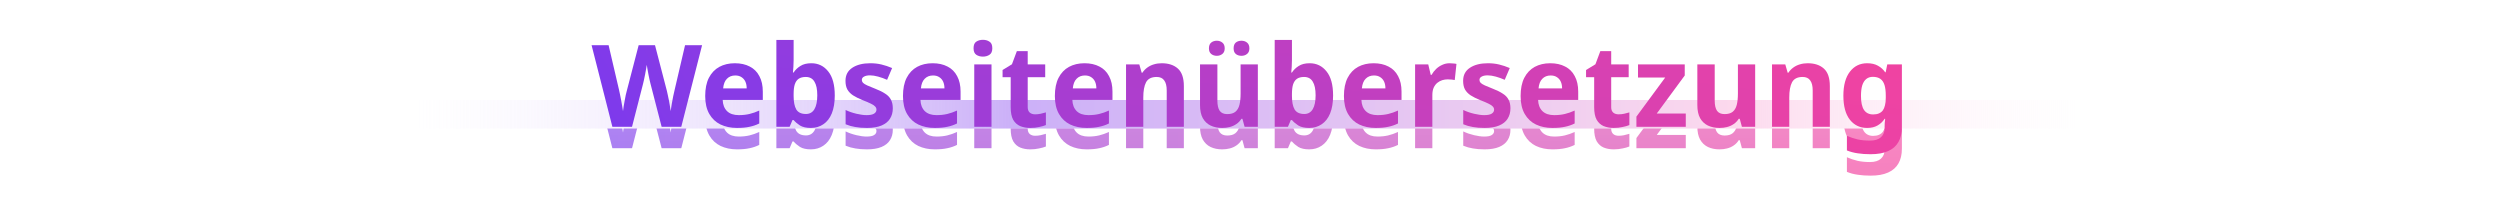 <svg width="1400" height="120" viewBox="0 0 1400 120" fill="none" xmlns="http://www.w3.org/2000/svg">
<path d="M231 56H1170V72H231V56Z" fill="url(#paint0_linear_112_3942)"/>
<mask id="mask0_112_3942" style="mask-type:alpha" maskUnits="userSpaceOnUse" x="231" y="72" width="939" height="45">
<path d="M231 72H1170V117H231V72Z" fill="#C4C4C4"/>
</mask>
<g mask="url(#mask0_112_3942)">
<g filter="url(#filter0_f_112_3942)">
<path d="M1045.6 47.416C1048.03 47.416 1050.06 47.885 1051.68 48.824C1053.3 49.72 1054.65 50.936 1055.71 52.472H1055.97L1056.87 48.056H1065.06V83.256C1065.06 86.541 1064.42 89.293 1063.14 91.512C1061.86 93.773 1059.92 95.48 1057.31 96.632C1054.75 97.784 1051.49 98.36 1047.52 98.36C1044.83 98.36 1042.42 98.189 1040.29 97.848C1038.16 97.549 1036.15 97.016 1034.27 96.248V88.056C1036.19 88.909 1038.16 89.571 1040.16 90.04C1042.21 90.509 1044.56 90.744 1047.2 90.744C1049.89 90.744 1051.92 90.125 1053.28 88.888C1054.69 87.651 1055.39 85.944 1055.39 83.768V82.808C1055.39 82.296 1055.41 81.613 1055.46 80.76C1055.54 79.907 1055.63 79.16 1055.71 78.52H1055.39C1054.41 80.056 1053.11 81.293 1051.49 82.232C1049.91 83.171 1047.93 83.64 1045.54 83.64C1041.53 83.64 1038.31 82.083 1035.87 78.968C1033.48 75.853 1032.29 71.395 1032.29 65.592C1032.29 59.789 1033.51 55.309 1035.94 52.152C1038.37 48.995 1041.59 47.416 1045.6 47.416ZM1048.74 55.032C1047.33 55.032 1046.11 55.437 1045.09 56.248C1044.11 57.059 1043.36 58.253 1042.85 59.832C1042.38 61.411 1042.15 63.373 1042.15 65.72C1042.15 69.219 1042.7 71.821 1043.81 73.528C1044.96 75.235 1046.67 76.088 1048.93 76.088C1050.21 76.088 1051.3 75.896 1052.19 75.512C1053.09 75.128 1053.81 74.573 1054.37 73.848C1054.92 73.08 1055.33 72.12 1055.59 70.968C1055.88 69.816 1056.03 68.451 1056.03 66.872V65.464C1056.03 63.117 1055.8 61.176 1055.33 59.64C1054.86 58.104 1054.09 56.952 1053.03 56.184C1051.96 55.416 1050.53 55.032 1048.74 55.032Z" fill="url(#paint1_linear_112_3942)" fill-opacity="0.7"/>
<path d="M1012.3 47.416C1016.14 47.416 1019.17 48.419 1021.38 50.424C1023.6 52.429 1024.71 55.693 1024.71 60.216V83H1015.11V62.648C1015.11 60.131 1014.64 58.253 1013.7 57.016C1012.81 55.736 1011.4 55.096 1009.48 55.096C1006.58 55.096 1004.59 56.099 1003.53 58.104C1002.5 60.067 1001.99 62.904 1001.99 66.616V83H992.328V48.056H999.752L1001.1 52.728H1001.48C1002.25 51.576 1003.17 50.616 1004.23 49.848C1005.34 49.037 1006.56 48.44 1007.88 48.056C1009.25 47.629 1010.72 47.416 1012.3 47.416Z" fill="url(#paint2_linear_112_3942)" fill-opacity="0.7"/>
<path d="M982.895 48.056V83H975.471L974.255 78.52H973.679C972.954 79.715 972.015 80.696 970.863 81.464C969.754 82.232 968.517 82.787 967.151 83.128C965.829 83.469 964.421 83.64 962.927 83.64C960.453 83.64 958.277 83.192 956.399 82.296C954.565 81.4 953.114 80.013 952.047 78.136C951.023 76.259 950.511 73.827 950.511 70.84V48.056H960.239V68.408C960.239 70.883 960.666 72.76 961.519 74.04C962.415 75.277 963.823 75.896 965.743 75.896C967.706 75.896 969.221 75.469 970.287 74.616C971.397 73.72 972.165 72.419 972.591 70.712C973.018 69.005 973.231 66.915 973.231 64.44V48.056H982.895Z" fill="url(#paint3_linear_112_3942)" fill-opacity="0.7"/>
<path d="M944.037 83H916.389V77.304L932.517 55.416H917.285V48.056H943.461V54.264L927.781 75.576H944.037V83Z" fill="url(#paint4_linear_112_3942)" fill-opacity="0.7"/>
<path d="M906.431 76.024C907.497 76.024 908.521 75.917 909.503 75.704C910.484 75.491 911.465 75.235 912.447 74.936V82.04C911.423 82.467 910.143 82.829 908.607 83.128C907.113 83.469 905.471 83.64 903.679 83.64C901.588 83.64 899.711 83.299 898.047 82.616C896.425 81.933 895.124 80.76 894.143 79.096C893.204 77.389 892.735 75.043 892.735 72.056V55.224H888.191V51.192L893.439 47.992L896.191 40.632H902.271V48.056H912.063V55.224H902.271V72.056C902.271 73.379 902.655 74.381 903.423 75.064C904.191 75.704 905.193 76.024 906.431 76.024Z" fill="url(#paint5_linear_112_3942)" fill-opacity="0.7"/>
<path d="M868.115 47.416C871.358 47.416 874.153 48.035 876.499 49.272C878.846 50.467 880.638 52.259 881.875 54.648C883.155 56.995 883.795 59.875 883.795 63.288V67.96H861.331C861.417 70.605 862.227 72.696 863.763 74.232C865.299 75.725 867.497 76.472 870.355 76.472C872.531 76.472 874.515 76.259 876.307 75.832C878.099 75.405 879.934 74.765 881.811 73.912V81.144C880.105 81.997 878.291 82.616 876.371 83C874.494 83.427 872.147 83.64 869.331 83.64C865.875 83.64 862.803 83 860.115 81.72C857.47 80.44 855.379 78.477 853.843 75.832C852.307 73.144 851.539 69.795 851.539 65.784C851.539 61.688 852.222 58.296 853.587 55.608C854.995 52.877 856.937 50.829 859.411 49.464C861.929 48.099 864.83 47.416 868.115 47.416ZM868.371 54.264C866.451 54.264 864.894 54.883 863.699 56.12C862.505 57.315 861.801 59.107 861.587 61.496H874.771C874.771 60.088 874.537 58.851 874.067 57.784C873.598 56.717 872.873 55.864 871.891 55.224C870.953 54.584 869.779 54.264 868.371 54.264Z" fill="url(#paint6_linear_112_3942)" fill-opacity="0.7"/>
<path d="M845.846 72.696C845.846 74.915 845.313 76.856 844.246 78.52C843.222 80.141 841.644 81.4 839.51 82.296C837.377 83.192 834.668 83.64 831.382 83.64C828.908 83.64 826.732 83.469 824.854 83.128C822.977 82.829 821.164 82.317 819.414 81.592V73.592C821.292 74.488 823.318 75.192 825.494 75.704C827.67 76.216 829.548 76.472 831.126 76.472C833.089 76.472 834.497 76.195 835.35 75.64C836.246 75.085 836.694 74.339 836.694 73.4C836.694 72.76 836.46 72.184 835.99 71.672C835.564 71.16 834.774 70.627 833.622 70.072C832.513 69.517 830.913 68.835 828.822 68.024C826.732 67.171 824.982 66.296 823.574 65.4C822.166 64.461 821.1 63.352 820.374 62.072C819.692 60.792 819.35 59.192 819.35 57.272C819.35 54.072 820.609 51.64 823.126 49.976C825.686 48.269 829.057 47.416 833.238 47.416C835.5 47.416 837.59 47.651 839.51 48.12C841.473 48.589 843.457 49.251 845.462 50.104L842.646 56.696C841.025 55.971 839.361 55.373 837.654 54.904C835.948 54.435 834.433 54.2 833.11 54.2C831.66 54.2 830.529 54.435 829.718 54.904C828.908 55.331 828.502 55.949 828.502 56.76C828.502 57.357 828.716 57.891 829.142 58.36C829.612 58.829 830.401 59.32 831.51 59.832C832.662 60.344 834.262 61.005 836.31 61.816C838.401 62.627 840.15 63.501 841.558 64.44C843.009 65.336 844.076 66.445 844.758 67.768C845.484 69.048 845.846 70.691 845.846 72.696Z" fill="url(#paint7_linear_112_3942)" fill-opacity="0.7"/>
<path d="M811.781 47.416C812.421 47.416 813.104 47.459 813.829 47.544C814.597 47.587 815.195 47.672 815.621 47.8L814.661 56.824C814.192 56.739 813.637 56.653 812.997 56.568C812.357 56.483 811.589 56.44 810.693 56.44C809.712 56.44 808.709 56.589 807.685 56.888C806.704 57.187 805.787 57.677 804.933 58.36C804.08 59.043 803.397 59.939 802.885 61.048C802.373 62.157 802.117 63.565 802.117 65.272V83H792.453V48.056H799.813L801.221 53.944H801.669C802.352 52.707 803.205 51.597 804.229 50.616C805.253 49.635 806.405 48.867 807.685 48.312C808.965 47.715 810.331 47.416 811.781 47.416Z" fill="url(#paint8_linear_112_3942)" fill-opacity="0.7"/>
<path d="M769.178 47.416C772.42 47.416 775.215 48.035 777.562 49.272C779.908 50.467 781.7 52.259 782.938 54.648C784.218 56.995 784.858 59.875 784.858 63.288V67.96H762.394C762.479 70.605 763.29 72.696 764.826 74.232C766.362 75.725 768.559 76.472 771.418 76.472C773.594 76.472 775.578 76.259 777.37 75.832C779.162 75.405 780.996 74.765 782.874 73.912V81.144C781.167 81.997 779.354 82.616 777.434 83C775.556 83.427 773.21 83.64 770.394 83.64C766.938 83.64 763.866 83 761.178 81.72C758.532 80.44 756.442 78.477 754.906 75.832C753.37 73.144 752.602 69.795 752.602 65.784C752.602 61.688 753.284 58.296 754.65 55.608C756.058 52.877 757.999 50.829 760.474 49.464C762.991 48.099 765.892 47.416 769.178 47.416ZM769.434 54.264C767.514 54.264 765.956 54.883 764.762 56.12C763.567 57.315 762.863 59.107 762.65 61.496H775.834C775.834 60.088 775.599 58.851 775.13 57.784C774.66 56.717 773.935 55.864 772.954 55.224C772.015 54.584 770.842 54.264 769.434 54.264Z" fill="url(#paint9_linear_112_3942)" fill-opacity="0.7"/>
<path d="M723.492 45.688C723.492 47.011 723.45 48.269 723.364 49.464C723.322 50.659 723.236 51.704 723.108 52.6H723.492C724.431 51.149 725.69 49.933 727.268 48.952C728.847 47.928 730.895 47.416 733.412 47.416C737.295 47.416 740.452 48.952 742.884 52.024C745.316 55.053 746.532 59.533 746.532 65.464C746.532 69.432 745.978 72.781 744.868 75.512C743.759 78.2 742.18 80.227 740.132 81.592C738.127 82.957 735.802 83.64 733.156 83.64C730.596 83.64 728.57 83.192 727.076 82.296C725.626 81.357 724.431 80.333 723.492 79.224H722.852L721.252 83H713.828V34.36H723.492V45.688ZM730.276 55.096C728.655 55.096 727.332 55.437 726.308 56.12C725.327 56.803 724.602 57.848 724.132 59.256C723.706 60.621 723.492 62.413 723.492 64.632V65.784C723.492 69.069 723.983 71.565 724.964 73.272C725.988 74.979 727.802 75.832 730.404 75.832C732.495 75.832 734.074 74.936 735.14 73.144C736.207 71.352 736.74 68.749 736.74 65.336C736.74 61.965 736.207 59.427 735.14 57.72C734.116 55.971 732.495 55.096 730.276 55.096Z" fill="url(#paint10_linear_112_3942)" fill-opacity="0.7"/>
<path d="M704.395 48.056V83H696.971L695.755 78.52H695.179C694.454 79.715 693.515 80.696 692.363 81.464C691.254 82.232 690.017 82.787 688.651 83.128C687.329 83.469 685.921 83.64 684.427 83.64C681.953 83.64 679.777 83.192 677.899 82.296C676.065 81.4 674.614 80.013 673.547 78.136C672.523 76.259 672.011 73.827 672.011 70.84V48.056H681.739V68.408C681.739 70.883 682.166 72.76 683.019 74.04C683.915 75.277 685.323 75.896 687.243 75.896C689.206 75.896 690.721 75.469 691.787 74.616C692.897 73.72 693.665 72.419 694.091 70.712C694.518 69.005 694.731 66.915 694.731 64.44V48.056H704.395ZM677.003 39.096C677.003 37.603 677.43 36.515 678.283 35.832C679.137 35.149 680.182 34.808 681.419 34.808C682.614 34.808 683.638 35.149 684.491 35.832C685.387 36.515 685.835 37.603 685.835 39.096C685.835 40.504 685.387 41.549 684.491 42.232C683.638 42.915 682.614 43.256 681.419 43.256C680.182 43.256 679.137 42.915 678.283 42.232C677.43 41.549 677.003 40.504 677.003 39.096ZM690.827 39.096C690.827 37.603 691.233 36.515 692.043 35.832C692.897 35.149 693.963 34.808 695.243 34.808C696.438 34.808 697.462 35.149 698.315 35.832C699.211 36.515 699.659 37.603 699.659 39.096C699.659 40.504 699.211 41.549 698.315 42.232C697.462 42.915 696.438 43.256 695.243 43.256C693.963 43.256 692.897 42.915 692.043 42.232C691.233 41.549 690.827 40.504 690.827 39.096Z" fill="url(#paint11_linear_112_3942)" fill-opacity="0.7"/>
<path d="M650.546 47.416C654.386 47.416 657.416 48.419 659.634 50.424C661.853 52.429 662.962 55.693 662.962 60.216V83H653.362V62.648C653.362 60.131 652.893 58.253 651.954 57.016C651.058 55.736 649.65 55.096 647.73 55.096C644.829 55.096 642.845 56.099 641.778 58.104C640.754 60.067 640.242 62.904 640.242 66.616V83H630.578V48.056H638.002L639.346 52.728H639.73C640.498 51.576 641.416 50.616 642.482 49.848C643.592 49.037 644.808 48.44 646.13 48.056C647.496 47.629 648.968 47.416 650.546 47.416Z" fill="url(#paint12_linear_112_3942)" fill-opacity="0.7"/>
<path d="M607.303 47.416C610.545 47.416 613.34 48.035 615.687 49.272C618.033 50.467 619.825 52.259 621.063 54.648C622.343 56.995 622.983 59.875 622.983 63.288V67.96H600.519C600.604 70.605 601.415 72.696 602.951 74.232C604.487 75.725 606.684 76.472 609.543 76.472C611.719 76.472 613.703 76.259 615.495 75.832C617.287 75.405 619.121 74.765 620.999 73.912V81.144C619.292 81.997 617.479 82.616 615.559 83C613.681 83.427 611.335 83.64 608.519 83.64C605.063 83.64 601.991 83 599.303 81.72C596.657 80.44 594.567 78.477 593.031 75.832C591.495 73.144 590.727 69.795 590.727 65.784C590.727 61.688 591.409 58.296 592.775 55.608C594.183 52.877 596.124 50.829 598.599 49.464C601.116 48.099 604.017 47.416 607.303 47.416ZM607.559 54.264C605.639 54.264 604.081 54.883 602.887 56.12C601.692 57.315 600.988 59.107 600.775 61.496H613.959C613.959 60.088 613.724 58.851 613.255 57.784C612.785 56.717 612.06 55.864 611.079 55.224C610.14 54.584 608.967 54.264 607.559 54.264Z" fill="url(#paint13_linear_112_3942)" fill-opacity="0.7"/>
<path d="M579.681 76.024C580.747 76.024 581.771 75.917 582.753 75.704C583.734 75.491 584.715 75.235 585.697 74.936V82.04C584.673 82.467 583.393 82.829 581.857 83.128C580.363 83.469 578.721 83.64 576.929 83.64C574.838 83.64 572.961 83.299 571.297 82.616C569.675 81.933 568.374 80.76 567.393 79.096C566.454 77.389 565.985 75.043 565.985 72.056V55.224H561.441V51.192L566.689 47.992L569.441 40.632H575.521V48.056H585.313V55.224H575.521V72.056C575.521 73.379 575.905 74.381 576.673 75.064C577.441 75.704 578.443 76.024 579.681 76.024Z" fill="url(#paint14_linear_112_3942)" fill-opacity="0.7"/>
<path d="M555.244 48.056V83H545.58V48.056H555.244ZM550.444 34.296C551.852 34.296 553.068 34.637 554.092 35.32C555.158 35.96 555.692 37.197 555.692 39.032C555.692 40.781 555.158 41.997 554.092 42.68C553.068 43.363 551.852 43.704 550.444 43.704C548.993 43.704 547.756 43.363 546.732 42.68C545.708 41.997 545.196 40.781 545.196 39.032C545.196 37.197 545.708 35.96 546.732 35.32C547.756 34.637 548.993 34.296 550.444 34.296Z" fill="url(#paint15_linear_112_3942)" fill-opacity="0.7"/>
<path d="M522.24 47.416C525.483 47.416 528.278 48.035 530.624 49.272C532.971 50.467 534.763 52.259 536 54.648C537.28 56.995 537.92 59.875 537.92 63.288V67.96H515.456C515.542 70.605 516.352 72.696 517.888 74.232C519.424 75.725 521.622 76.472 524.48 76.472C526.656 76.472 528.64 76.259 530.432 75.832C532.224 75.405 534.059 74.765 535.936 73.912V81.144C534.23 81.997 532.416 82.616 530.496 83C528.619 83.427 526.272 83.64 523.456 83.64C520 83.64 516.928 83 514.24 81.72C511.595 80.44 509.504 78.477 507.968 75.832C506.432 73.144 505.664 69.795 505.664 65.784C505.664 61.688 506.347 58.296 507.712 55.608C509.12 52.877 511.062 50.829 513.536 49.464C516.054 48.099 518.955 47.416 522.24 47.416ZM522.496 54.264C520.576 54.264 519.019 54.883 517.824 56.12C516.63 57.315 515.926 59.107 515.712 61.496H528.896C528.896 60.088 528.662 58.851 528.192 57.784C527.723 56.717 526.998 55.864 526.016 55.224C525.078 54.584 523.904 54.264 522.496 54.264Z" fill="url(#paint16_linear_112_3942)" fill-opacity="0.7"/>
<path d="M499.971 72.696C499.971 74.915 499.438 76.856 498.371 78.52C497.347 80.141 495.769 81.4 493.635 82.296C491.502 83.192 488.793 83.64 485.507 83.64C483.033 83.64 480.857 83.469 478.979 83.128C477.102 82.829 475.289 82.317 473.539 81.592V73.592C475.417 74.488 477.443 75.192 479.619 75.704C481.795 76.216 483.673 76.472 485.251 76.472C487.214 76.472 488.622 76.195 489.475 75.64C490.371 75.085 490.819 74.339 490.819 73.4C490.819 72.76 490.585 72.184 490.115 71.672C489.689 71.16 488.899 70.627 487.747 70.072C486.638 69.517 485.038 68.835 482.947 68.024C480.857 67.171 479.107 66.296 477.699 65.4C476.291 64.461 475.225 63.352 474.499 62.072C473.817 60.792 473.475 59.192 473.475 57.272C473.475 54.072 474.734 51.64 477.251 49.976C479.811 48.269 483.182 47.416 487.363 47.416C489.625 47.416 491.715 47.651 493.635 48.12C495.598 48.589 497.582 49.251 499.587 50.104L496.771 56.696C495.15 55.971 493.486 55.373 491.779 54.904C490.073 54.435 488.558 54.2 487.235 54.2C485.785 54.2 484.654 54.435 483.843 54.904C483.033 55.331 482.627 55.949 482.627 56.76C482.627 57.357 482.841 57.891 483.267 58.36C483.737 58.829 484.526 59.32 485.635 59.832C486.787 60.344 488.387 61.005 490.435 61.816C492.526 62.627 494.275 63.501 495.683 64.44C497.134 65.336 498.201 66.445 498.883 67.768C499.609 69.048 499.971 70.691 499.971 72.696Z" fill="url(#paint17_linear_112_3942)" fill-opacity="0.7"/>
<path d="M444.43 45.688C444.43 47.011 444.387 48.269 444.302 49.464C444.259 50.659 444.174 51.704 444.046 52.6H444.43C445.368 51.149 446.627 49.933 448.206 48.952C449.784 47.928 451.832 47.416 454.35 47.416C458.232 47.416 461.39 48.952 463.822 52.024C466.254 55.053 467.47 59.533 467.47 65.464C467.47 69.432 466.915 72.781 465.806 75.512C464.696 78.2 463.118 80.227 461.07 81.592C459.064 82.957 456.739 83.64 454.094 83.64C451.534 83.64 449.507 83.192 448.014 82.296C446.563 81.357 445.368 80.333 444.43 79.224H443.79L442.19 83H434.766V34.36H444.43V45.688ZM451.214 55.096C449.592 55.096 448.27 55.437 447.246 56.12C446.264 56.803 445.539 57.848 445.07 59.256C444.643 60.621 444.43 62.413 444.43 64.632V65.784C444.43 69.069 444.92 71.565 445.902 73.272C446.926 74.979 448.739 75.832 451.342 75.832C453.432 75.832 455.011 74.936 456.078 73.144C457.144 71.352 457.678 68.749 457.678 65.336C457.678 61.965 457.144 59.427 456.078 57.72C455.054 55.971 453.432 55.096 451.214 55.096Z" fill="url(#paint18_linear_112_3942)" fill-opacity="0.7"/>
<path d="M411.49 47.416C414.733 47.416 417.528 48.035 419.874 49.272C422.221 50.467 424.013 52.259 425.25 54.648C426.53 56.995 427.17 59.875 427.17 63.288V67.96H404.706C404.792 70.605 405.602 72.696 407.138 74.232C408.674 75.725 410.872 76.472 413.73 76.472C415.906 76.472 417.89 76.259 419.682 75.832C421.474 75.405 423.309 74.765 425.186 73.912V81.144C423.48 81.997 421.666 82.616 419.746 83C417.869 83.427 415.522 83.64 412.706 83.64C409.25 83.64 406.178 83 403.49 81.72C400.845 80.44 398.754 78.477 397.218 75.832C395.682 73.144 394.914 69.795 394.914 65.784C394.914 61.688 395.597 58.296 396.962 55.608C398.37 52.877 400.312 50.829 402.786 49.464C405.304 48.099 408.205 47.416 411.49 47.416ZM411.746 54.264C409.826 54.264 408.269 54.883 407.074 56.12C405.88 57.315 405.176 59.107 404.962 61.496H418.146C418.146 60.088 417.912 58.851 417.442 57.784C416.973 56.717 416.248 55.864 415.266 55.224C414.328 54.584 413.154 54.264 411.746 54.264Z" fill="url(#paint19_linear_112_3942)" fill-opacity="0.7"/>
<path d="M393.169 37.304L381.521 83H370.513L364.305 59C364.177 58.531 364.007 57.827 363.793 56.888C363.623 55.949 363.409 54.925 363.153 53.816C362.94 52.707 362.748 51.661 362.577 50.68C362.407 49.656 362.279 48.867 362.193 48.312C362.151 48.867 362.023 49.656 361.809 50.68C361.639 51.661 361.447 52.707 361.233 53.816C361.02 54.883 360.807 55.907 360.593 56.888C360.38 57.827 360.209 58.552 360.081 59.064L353.937 83H342.929L331.281 37.304H340.817L346.641 62.264C346.812 62.989 347.004 63.885 347.217 64.952C347.431 65.976 347.644 67.064 347.857 68.216C348.071 69.325 348.263 70.413 348.433 71.48C348.647 72.547 348.796 73.464 348.881 74.232C348.967 73.421 349.095 72.504 349.265 71.48C349.436 70.413 349.628 69.347 349.841 68.28C350.055 67.171 350.247 66.147 350.417 65.208C350.631 64.227 350.823 63.459 350.993 62.904L357.649 37.304H366.801L373.457 62.904C373.585 63.459 373.756 64.227 373.969 65.208C374.183 66.147 374.396 67.171 374.609 68.28C374.823 69.389 375.015 70.477 375.185 71.544C375.356 72.568 375.484 73.464 375.569 74.232C375.697 73.165 375.889 71.907 376.145 70.456C376.401 68.963 376.679 67.469 376.977 65.976C377.319 64.483 377.596 63.245 377.809 62.264L383.633 37.304H393.169Z" fill="url(#paint20_linear_112_3942)" fill-opacity="0.7"/>
</g>
</g>
<path d="M231 72H1170V105C1170 111.627 1164.63 117 1158 117H243C236.373 117 231 111.627 231 105V72Z" fill="url(#paint21_linear_112_3942)"/>
<path d="M1045.6 35.416C1048.03 35.416 1050.06 35.885 1051.68 36.824C1053.3 37.72 1054.65 38.936 1055.71 40.472H1055.97L1056.87 36.056H1065.06V71.256C1065.06 74.541 1064.42 77.293 1063.14 79.512C1061.86 81.773 1059.92 83.48 1057.31 84.632C1054.75 85.784 1051.49 86.36 1047.52 86.36C1044.83 86.36 1042.42 86.189 1040.29 85.848C1038.16 85.549 1036.15 85.016 1034.27 84.248V76.056C1036.19 76.909 1038.16 77.571 1040.16 78.04C1042.21 78.509 1044.56 78.744 1047.2 78.744C1049.89 78.744 1051.92 78.125 1053.28 76.888C1054.69 75.651 1055.39 73.944 1055.39 71.768V70.808C1055.39 70.296 1055.41 69.613 1055.46 68.76C1055.54 67.907 1055.63 67.16 1055.71 66.52H1055.39C1054.41 68.056 1053.11 69.293 1051.49 70.232C1049.91 71.171 1047.93 71.64 1045.54 71.64C1041.53 71.64 1038.31 70.083 1035.87 66.968C1033.48 63.853 1032.29 59.395 1032.29 53.592C1032.29 47.789 1033.51 43.309 1035.94 40.152C1038.37 36.995 1041.59 35.416 1045.6 35.416ZM1048.74 43.032C1047.33 43.032 1046.11 43.437 1045.09 44.248C1044.11 45.059 1043.36 46.253 1042.85 47.832C1042.38 49.411 1042.15 51.373 1042.15 53.72C1042.15 57.219 1042.7 59.821 1043.81 61.528C1044.96 63.235 1046.67 64.088 1048.93 64.088C1050.21 64.088 1051.3 63.896 1052.19 63.512C1053.09 63.128 1053.81 62.573 1054.37 61.848C1054.92 61.08 1055.33 60.12 1055.59 58.968C1055.88 57.816 1056.03 56.451 1056.03 54.872V53.464C1056.03 51.117 1055.8 49.176 1055.33 47.64C1054.86 46.104 1054.09 44.952 1053.03 44.184C1051.96 43.416 1050.53 43.032 1048.74 43.032Z" fill="url(#paint22_linear_112_3942)"/>
<path d="M1012.3 35.416C1016.14 35.416 1019.17 36.419 1021.38 38.424C1023.6 40.429 1024.71 43.693 1024.71 48.216V71H1015.11V50.648C1015.11 48.131 1014.64 46.253 1013.7 45.016C1012.81 43.736 1011.4 43.096 1009.48 43.096C1006.58 43.096 1004.59 44.099 1003.53 46.104C1002.5 48.067 1001.99 50.904 1001.99 54.616V71H992.328V36.056H999.752L1001.1 40.728H1001.48C1002.25 39.576 1003.17 38.616 1004.23 37.848C1005.34 37.037 1006.56 36.44 1007.88 36.056C1009.25 35.629 1010.72 35.416 1012.3 35.416Z" fill="url(#paint23_linear_112_3942)"/>
<path d="M982.895 36.056V71H975.471L974.255 66.52H973.679C972.954 67.715 972.015 68.696 970.863 69.464C969.754 70.232 968.517 70.787 967.151 71.128C965.829 71.469 964.421 71.64 962.927 71.64C960.453 71.64 958.277 71.192 956.399 70.296C954.565 69.4 953.114 68.013 952.047 66.136C951.023 64.259 950.511 61.827 950.511 58.84V36.056H960.239V56.408C960.239 58.883 960.666 60.76 961.519 62.04C962.415 63.277 963.823 63.896 965.743 63.896C967.706 63.896 969.221 63.469 970.287 62.616C971.397 61.72 972.165 60.419 972.591 58.712C973.018 57.005 973.231 54.915 973.231 52.44V36.056H982.895Z" fill="url(#paint24_linear_112_3942)"/>
<path d="M944.037 71H916.389V65.304L932.517 43.416H917.285V36.056H943.461V42.264L927.781 63.576H944.037V71Z" fill="url(#paint25_linear_112_3942)"/>
<path d="M906.431 64.024C907.497 64.024 908.521 63.917 909.503 63.704C910.484 63.491 911.465 63.235 912.447 62.936V70.04C911.423 70.467 910.143 70.829 908.607 71.128C907.113 71.469 905.471 71.64 903.679 71.64C901.588 71.64 899.711 71.299 898.047 70.616C896.425 69.933 895.124 68.76 894.143 67.096C893.204 65.389 892.735 63.043 892.735 60.056V43.224H888.191V39.192L893.439 35.992L896.191 28.632H902.271V36.056H912.063V43.224H902.271V60.056C902.271 61.379 902.655 62.381 903.423 63.064C904.191 63.704 905.193 64.024 906.431 64.024Z" fill="url(#paint26_linear_112_3942)"/>
<path d="M868.115 35.416C871.358 35.416 874.153 36.035 876.499 37.272C878.846 38.467 880.638 40.259 881.875 42.648C883.155 44.995 883.795 47.875 883.795 51.288V55.96H861.331C861.417 58.605 862.227 60.696 863.763 62.232C865.299 63.725 867.497 64.472 870.355 64.472C872.531 64.472 874.515 64.259 876.307 63.832C878.099 63.405 879.934 62.765 881.811 61.912V69.144C880.105 69.997 878.291 70.616 876.371 71C874.494 71.427 872.147 71.64 869.331 71.64C865.875 71.64 862.803 71 860.115 69.72C857.47 68.44 855.379 66.477 853.843 63.832C852.307 61.144 851.539 57.795 851.539 53.784C851.539 49.688 852.222 46.296 853.587 43.608C854.995 40.877 856.937 38.829 859.411 37.464C861.929 36.099 864.83 35.416 868.115 35.416ZM868.371 42.264C866.451 42.264 864.894 42.883 863.699 44.12C862.505 45.315 861.801 47.107 861.587 49.496H874.771C874.771 48.088 874.537 46.851 874.067 45.784C873.598 44.717 872.873 43.864 871.891 43.224C870.953 42.584 869.779 42.264 868.371 42.264Z" fill="url(#paint27_linear_112_3942)"/>
<path d="M845.846 60.696C845.846 62.915 845.313 64.856 844.246 66.52C843.222 68.141 841.644 69.4 839.51 70.296C837.377 71.192 834.668 71.64 831.382 71.64C828.908 71.64 826.732 71.469 824.854 71.128C822.977 70.829 821.164 70.317 819.414 69.592V61.592C821.292 62.488 823.318 63.192 825.494 63.704C827.67 64.216 829.548 64.472 831.126 64.472C833.089 64.472 834.497 64.195 835.35 63.64C836.246 63.085 836.694 62.339 836.694 61.4C836.694 60.76 836.46 60.184 835.99 59.672C835.564 59.16 834.774 58.627 833.622 58.072C832.513 57.517 830.913 56.835 828.822 56.024C826.732 55.171 824.982 54.296 823.574 53.4C822.166 52.461 821.1 51.352 820.374 50.072C819.692 48.792 819.35 47.192 819.35 45.272C819.35 42.072 820.609 39.64 823.126 37.976C825.686 36.269 829.057 35.416 833.238 35.416C835.5 35.416 837.59 35.651 839.51 36.12C841.473 36.589 843.457 37.251 845.462 38.104L842.646 44.696C841.025 43.971 839.361 43.373 837.654 42.904C835.948 42.435 834.433 42.2 833.11 42.2C831.66 42.2 830.529 42.435 829.718 42.904C828.908 43.331 828.502 43.949 828.502 44.76C828.502 45.357 828.716 45.891 829.142 46.36C829.612 46.829 830.401 47.32 831.51 47.832C832.662 48.344 834.262 49.005 836.31 49.816C838.401 50.627 840.15 51.501 841.558 52.44C843.009 53.336 844.076 54.445 844.758 55.768C845.484 57.048 845.846 58.691 845.846 60.696Z" fill="url(#paint28_linear_112_3942)"/>
<path d="M811.781 35.416C812.421 35.416 813.104 35.459 813.829 35.544C814.597 35.587 815.195 35.672 815.621 35.8L814.661 44.824C814.192 44.739 813.637 44.653 812.997 44.568C812.357 44.483 811.589 44.44 810.693 44.44C809.712 44.44 808.709 44.589 807.685 44.888C806.704 45.187 805.787 45.677 804.933 46.36C804.08 47.043 803.397 47.939 802.885 49.048C802.373 50.157 802.117 51.565 802.117 53.272V71H792.453V36.056H799.813L801.221 41.944H801.669C802.352 40.707 803.205 39.597 804.229 38.616C805.253 37.635 806.405 36.867 807.685 36.312C808.965 35.715 810.331 35.416 811.781 35.416Z" fill="url(#paint29_linear_112_3942)"/>
<path d="M769.178 35.416C772.42 35.416 775.215 36.035 777.562 37.272C779.908 38.467 781.7 40.259 782.938 42.648C784.218 44.995 784.858 47.875 784.858 51.288V55.96H762.394C762.479 58.605 763.29 60.696 764.826 62.232C766.362 63.725 768.559 64.472 771.418 64.472C773.594 64.472 775.578 64.259 777.37 63.832C779.162 63.405 780.996 62.765 782.874 61.912V69.144C781.167 69.997 779.354 70.616 777.434 71C775.556 71.427 773.21 71.64 770.394 71.64C766.938 71.64 763.866 71 761.178 69.72C758.532 68.44 756.442 66.477 754.906 63.832C753.37 61.144 752.602 57.795 752.602 53.784C752.602 49.688 753.284 46.296 754.65 43.608C756.058 40.877 757.999 38.829 760.474 37.464C762.991 36.099 765.892 35.416 769.178 35.416ZM769.434 42.264C767.514 42.264 765.956 42.883 764.762 44.12C763.567 45.315 762.863 47.107 762.65 49.496H775.834C775.834 48.088 775.599 46.851 775.13 45.784C774.66 44.717 773.935 43.864 772.954 43.224C772.015 42.584 770.842 42.264 769.434 42.264Z" fill="url(#paint30_linear_112_3942)"/>
<path d="M723.492 33.688C723.492 35.011 723.45 36.269 723.364 37.464C723.322 38.659 723.236 39.704 723.108 40.6H723.492C724.431 39.149 725.69 37.933 727.268 36.952C728.847 35.928 730.895 35.416 733.412 35.416C737.295 35.416 740.452 36.952 742.884 40.024C745.316 43.053 746.532 47.533 746.532 53.464C746.532 57.432 745.978 60.781 744.868 63.512C743.759 66.2 742.18 68.227 740.132 69.592C738.127 70.957 735.802 71.64 733.156 71.64C730.596 71.64 728.57 71.192 727.076 70.296C725.626 69.357 724.431 68.333 723.492 67.224H722.852L721.252 71H713.828V22.36H723.492V33.688ZM730.276 43.096C728.655 43.096 727.332 43.437 726.308 44.12C725.327 44.803 724.602 45.848 724.132 47.256C723.706 48.621 723.492 50.413 723.492 52.632V53.784C723.492 57.069 723.983 59.565 724.964 61.272C725.988 62.979 727.802 63.832 730.404 63.832C732.495 63.832 734.074 62.936 735.14 61.144C736.207 59.352 736.74 56.749 736.74 53.336C736.74 49.965 736.207 47.427 735.14 45.72C734.116 43.971 732.495 43.096 730.276 43.096Z" fill="url(#paint31_linear_112_3942)"/>
<path d="M704.395 36.056V71H696.971L695.755 66.52H695.179C694.454 67.715 693.515 68.696 692.363 69.464C691.254 70.232 690.017 70.787 688.651 71.128C687.329 71.469 685.921 71.64 684.427 71.64C681.953 71.64 679.777 71.192 677.899 70.296C676.065 69.4 674.614 68.013 673.547 66.136C672.523 64.259 672.011 61.827 672.011 58.84V36.056H681.739V56.408C681.739 58.883 682.166 60.76 683.019 62.04C683.915 63.277 685.323 63.896 687.243 63.896C689.206 63.896 690.721 63.469 691.787 62.616C692.897 61.72 693.665 60.419 694.091 58.712C694.518 57.005 694.731 54.915 694.731 52.44V36.056H704.395ZM677.003 27.096C677.003 25.603 677.43 24.515 678.283 23.832C679.137 23.149 680.182 22.808 681.419 22.808C682.614 22.808 683.638 23.149 684.491 23.832C685.387 24.515 685.835 25.603 685.835 27.096C685.835 28.504 685.387 29.549 684.491 30.232C683.638 30.915 682.614 31.256 681.419 31.256C680.182 31.256 679.137 30.915 678.283 30.232C677.43 29.549 677.003 28.504 677.003 27.096ZM690.827 27.096C690.827 25.603 691.233 24.515 692.043 23.832C692.897 23.149 693.963 22.808 695.243 22.808C696.438 22.808 697.462 23.149 698.315 23.832C699.211 24.515 699.659 25.603 699.659 27.096C699.659 28.504 699.211 29.549 698.315 30.232C697.462 30.915 696.438 31.256 695.243 31.256C693.963 31.256 692.897 30.915 692.043 30.232C691.233 29.549 690.827 28.504 690.827 27.096Z" fill="url(#paint32_linear_112_3942)"/>
<path d="M650.546 35.416C654.386 35.416 657.416 36.419 659.634 38.424C661.853 40.429 662.962 43.693 662.962 48.216V71H653.362V50.648C653.362 48.131 652.893 46.253 651.954 45.016C651.058 43.736 649.65 43.096 647.73 43.096C644.829 43.096 642.845 44.099 641.778 46.104C640.754 48.067 640.242 50.904 640.242 54.616V71H630.578V36.056H638.002L639.346 40.728H639.73C640.498 39.576 641.416 38.616 642.482 37.848C643.592 37.037 644.808 36.44 646.13 36.056C647.496 35.629 648.968 35.416 650.546 35.416Z" fill="url(#paint33_linear_112_3942)"/>
<path d="M607.303 35.416C610.545 35.416 613.34 36.035 615.687 37.272C618.033 38.467 619.825 40.259 621.063 42.648C622.343 44.995 622.983 47.875 622.983 51.288V55.96H600.519C600.604 58.605 601.415 60.696 602.951 62.232C604.487 63.725 606.684 64.472 609.543 64.472C611.719 64.472 613.703 64.259 615.495 63.832C617.287 63.405 619.121 62.765 620.999 61.912V69.144C619.292 69.997 617.479 70.616 615.559 71C613.681 71.427 611.335 71.64 608.519 71.64C605.063 71.64 601.991 71 599.303 69.72C596.657 68.44 594.567 66.477 593.031 63.832C591.495 61.144 590.727 57.795 590.727 53.784C590.727 49.688 591.409 46.296 592.775 43.608C594.183 40.877 596.124 38.829 598.599 37.464C601.116 36.099 604.017 35.416 607.303 35.416ZM607.559 42.264C605.639 42.264 604.081 42.883 602.887 44.12C601.692 45.315 600.988 47.107 600.775 49.496H613.959C613.959 48.088 613.724 46.851 613.255 45.784C612.785 44.717 612.06 43.864 611.079 43.224C610.14 42.584 608.967 42.264 607.559 42.264Z" fill="url(#paint34_linear_112_3942)"/>
<path d="M579.681 64.024C580.747 64.024 581.771 63.917 582.753 63.704C583.734 63.491 584.715 63.235 585.697 62.936V70.04C584.673 70.467 583.393 70.829 581.857 71.128C580.363 71.469 578.721 71.64 576.929 71.64C574.838 71.64 572.961 71.299 571.297 70.616C569.675 69.933 568.374 68.76 567.393 67.096C566.454 65.389 565.985 63.043 565.985 60.056V43.224H561.441V39.192L566.689 35.992L569.441 28.632H575.521V36.056H585.313V43.224H575.521V60.056C575.521 61.379 575.905 62.381 576.673 63.064C577.441 63.704 578.443 64.024 579.681 64.024Z" fill="url(#paint35_linear_112_3942)"/>
<path d="M555.244 36.056V71H545.58V36.056H555.244ZM550.444 22.296C551.852 22.296 553.068 22.637 554.092 23.32C555.158 23.96 555.692 25.197 555.692 27.032C555.692 28.781 555.158 29.997 554.092 30.68C553.068 31.363 551.852 31.704 550.444 31.704C548.993 31.704 547.756 31.363 546.732 30.68C545.708 29.997 545.196 28.781 545.196 27.032C545.196 25.197 545.708 23.96 546.732 23.32C547.756 22.637 548.993 22.296 550.444 22.296Z" fill="url(#paint36_linear_112_3942)"/>
<path d="M522.24 35.416C525.483 35.416 528.278 36.035 530.624 37.272C532.971 38.467 534.763 40.259 536 42.648C537.28 44.995 537.92 47.875 537.92 51.288V55.96H515.456C515.542 58.605 516.352 60.696 517.888 62.232C519.424 63.725 521.622 64.472 524.48 64.472C526.656 64.472 528.64 64.259 530.432 63.832C532.224 63.405 534.059 62.765 535.936 61.912V69.144C534.23 69.997 532.416 70.616 530.496 71C528.619 71.427 526.272 71.64 523.456 71.64C520 71.64 516.928 71 514.24 69.72C511.595 68.44 509.504 66.477 507.968 63.832C506.432 61.144 505.664 57.795 505.664 53.784C505.664 49.688 506.347 46.296 507.712 43.608C509.12 40.877 511.062 38.829 513.536 37.464C516.054 36.099 518.955 35.416 522.24 35.416ZM522.496 42.264C520.576 42.264 519.019 42.883 517.824 44.12C516.63 45.315 515.926 47.107 515.712 49.496H528.896C528.896 48.088 528.662 46.851 528.192 45.784C527.723 44.717 526.998 43.864 526.016 43.224C525.078 42.584 523.904 42.264 522.496 42.264Z" fill="url(#paint37_linear_112_3942)"/>
<path d="M499.971 60.696C499.971 62.915 499.438 64.856 498.371 66.52C497.347 68.141 495.769 69.4 493.635 70.296C491.502 71.192 488.793 71.64 485.507 71.64C483.033 71.64 480.857 71.469 478.979 71.128C477.102 70.829 475.289 70.317 473.539 69.592V61.592C475.417 62.488 477.443 63.192 479.619 63.704C481.795 64.216 483.673 64.472 485.251 64.472C487.214 64.472 488.622 64.195 489.475 63.64C490.371 63.085 490.819 62.339 490.819 61.4C490.819 60.76 490.585 60.184 490.115 59.672C489.689 59.16 488.899 58.627 487.747 58.072C486.638 57.517 485.038 56.835 482.947 56.024C480.857 55.171 479.107 54.296 477.699 53.4C476.291 52.461 475.225 51.352 474.499 50.072C473.817 48.792 473.475 47.192 473.475 45.272C473.475 42.072 474.734 39.64 477.251 37.976C479.811 36.269 483.182 35.416 487.363 35.416C489.625 35.416 491.715 35.651 493.635 36.12C495.598 36.589 497.582 37.251 499.587 38.104L496.771 44.696C495.15 43.971 493.486 43.373 491.779 42.904C490.073 42.435 488.558 42.2 487.235 42.2C485.785 42.2 484.654 42.435 483.843 42.904C483.033 43.331 482.627 43.949 482.627 44.76C482.627 45.357 482.841 45.891 483.267 46.36C483.737 46.829 484.526 47.32 485.635 47.832C486.787 48.344 488.387 49.005 490.435 49.816C492.526 50.627 494.275 51.501 495.683 52.44C497.134 53.336 498.201 54.445 498.883 55.768C499.609 57.048 499.971 58.691 499.971 60.696Z" fill="url(#paint38_linear_112_3942)"/>
<path d="M444.43 33.688C444.43 35.011 444.387 36.269 444.302 37.464C444.259 38.659 444.174 39.704 444.046 40.6H444.43C445.368 39.149 446.627 37.933 448.206 36.952C449.784 35.928 451.832 35.416 454.35 35.416C458.232 35.416 461.39 36.952 463.822 40.024C466.254 43.053 467.47 47.533 467.47 53.464C467.47 57.432 466.915 60.781 465.806 63.512C464.696 66.2 463.118 68.227 461.07 69.592C459.064 70.957 456.739 71.64 454.094 71.64C451.534 71.64 449.507 71.192 448.014 70.296C446.563 69.357 445.368 68.333 444.43 67.224H443.79L442.19 71H434.766V22.36H444.43V33.688ZM451.214 43.096C449.592 43.096 448.27 43.437 447.246 44.12C446.264 44.803 445.539 45.848 445.07 47.256C444.643 48.621 444.43 50.413 444.43 52.632V53.784C444.43 57.069 444.92 59.565 445.902 61.272C446.926 62.979 448.739 63.832 451.342 63.832C453.432 63.832 455.011 62.936 456.078 61.144C457.144 59.352 457.678 56.749 457.678 53.336C457.678 49.965 457.144 47.427 456.078 45.72C455.054 43.971 453.432 43.096 451.214 43.096Z" fill="url(#paint39_linear_112_3942)"/>
<path d="M411.49 35.416C414.733 35.416 417.528 36.035 419.874 37.272C422.221 38.467 424.013 40.259 425.25 42.648C426.53 44.995 427.17 47.875 427.17 51.288V55.96H404.706C404.792 58.605 405.602 60.696 407.138 62.232C408.674 63.725 410.872 64.472 413.73 64.472C415.906 64.472 417.89 64.259 419.682 63.832C421.474 63.405 423.309 62.765 425.186 61.912V69.144C423.48 69.997 421.666 70.616 419.746 71C417.869 71.427 415.522 71.64 412.706 71.64C409.25 71.64 406.178 71 403.49 69.72C400.845 68.44 398.754 66.477 397.218 63.832C395.682 61.144 394.914 57.795 394.914 53.784C394.914 49.688 395.597 46.296 396.962 43.608C398.37 40.877 400.312 38.829 402.786 37.464C405.304 36.099 408.205 35.416 411.49 35.416ZM411.746 42.264C409.826 42.264 408.269 42.883 407.074 44.12C405.88 45.315 405.176 47.107 404.962 49.496H418.146C418.146 48.088 417.912 46.851 417.442 45.784C416.973 44.717 416.248 43.864 415.266 43.224C414.328 42.584 413.154 42.264 411.746 42.264Z" fill="url(#paint40_linear_112_3942)"/>
<path d="M393.169 25.304L381.521 71H370.513L364.305 47C364.177 46.531 364.007 45.827 363.793 44.888C363.623 43.949 363.409 42.925 363.153 41.816C362.94 40.707 362.748 39.661 362.577 38.68C362.407 37.656 362.279 36.867 362.193 36.312C362.151 36.867 362.023 37.656 361.809 38.68C361.639 39.661 361.447 40.707 361.233 41.816C361.02 42.883 360.807 43.907 360.593 44.888C360.38 45.827 360.209 46.552 360.081 47.064L353.937 71H342.929L331.281 25.304H340.817L346.641 50.264C346.812 50.989 347.004 51.885 347.217 52.952C347.431 53.976 347.644 55.064 347.857 56.216C348.071 57.325 348.263 58.413 348.433 59.48C348.647 60.547 348.796 61.464 348.881 62.232C348.967 61.421 349.095 60.504 349.265 59.48C349.436 58.413 349.628 57.347 349.841 56.28C350.055 55.171 350.247 54.147 350.417 53.208C350.631 52.227 350.823 51.459 350.993 50.904L357.649 25.304H366.801L373.457 50.904C373.585 51.459 373.756 52.227 373.969 53.208C374.183 54.147 374.396 55.171 374.609 56.28C374.823 57.389 375.015 58.477 375.185 59.544C375.356 60.568 375.484 61.464 375.569 62.232C375.697 61.165 375.889 59.907 376.145 58.456C376.401 56.963 376.679 55.469 376.977 53.976C377.319 52.483 377.596 51.245 377.809 50.264L383.633 25.304H393.169Z" fill="url(#paint41_linear_112_3942)"/>
<defs>
<filter id="filter0_f_112_3942" x="311.281" y="14.296" width="773.776" height="104.064" filterUnits="userSpaceOnUse" color-interpolation-filters="sRGB">
<feFlood flood-opacity="0" result="BackgroundImageFix"/>
<feBlend mode="normal" in="SourceGraphic" in2="BackgroundImageFix" result="shape"/>
<feGaussianBlur stdDeviation="10" result="effect1_foregroundBlur_112_3942"/>
</filter>
<linearGradient id="paint0_linear_112_3942" x1="231" y1="64.004" x2="1170" y2="64.003" gradientUnits="userSpaceOnUse">
<stop stop-color="white" stop-opacity="0.3"/>
<stop offset="0.359" stop-color="#CBB0F8"/>
<stop offset="0.789" stop-color="#FCD9ED"/>
<stop offset="1" stop-color="white" stop-opacity="0.3"/>
</linearGradient>
<linearGradient id="paint1_linear_112_3942" x1="1175.74" y1="48.234" x2="-15372.7" y2="48.276" gradientUnits="userSpaceOnUse">
<stop stop-color="#F4439F"/>
<stop offset="1" stop-color="#7C3AED"/>
</linearGradient>
<linearGradient id="paint2_linear_112_3942" x1="2091.21" y1="54.251" x2="-14653.5" y2="54.281" gradientUnits="userSpaceOnUse">
<stop stop-color="#F4439F"/>
<stop offset="1" stop-color="#7C3AED"/>
</linearGradient>
<linearGradient id="paint3_linear_112_3942" x1="3038.73" y1="53.099" x2="-13706" y2="53.129" gradientUnits="userSpaceOnUse">
<stop stop-color="#F4439F"/>
<stop offset="1" stop-color="#7C3AED"/>
</linearGradient>
<linearGradient id="paint4_linear_112_3942" x1="4408.11" y1="53.443" x2="-15204.9" y2="53.483" gradientUnits="userSpaceOnUse">
<stop stop-color="#F4439F"/>
<stop offset="1" stop-color="#7C3AED"/>
</linearGradient>
<linearGradient id="paint5_linear_112_3942" x1="5831.24" y1="60.912" x2="-16524.4" y2="60.976" gradientUnits="userSpaceOnUse">
<stop stop-color="#F4439F"/>
<stop offset="1" stop-color="#7C3AED"/>
</linearGradient>
<linearGradient id="paint6_linear_112_3942" x1="5300.94" y1="53.898" x2="-11510.2" y2="53.929" gradientUnits="userSpaceOnUse">
<stop stop-color="#F4439F"/>
<stop offset="1" stop-color="#7C3AED"/>
</linearGradient>
<linearGradient id="paint7_linear_112_3942" x1="7272.74" y1="53.898" x2="-13193" y2="53.944" gradientUnits="userSpaceOnUse">
<stop stop-color="#F4439F"/>
<stop offset="1" stop-color="#7C3AED"/>
</linearGradient>
<linearGradient id="paint8_linear_112_3942" x1="9121.73" y1="54.251" x2="-14283.8" y2="54.309" gradientUnits="userSpaceOnUse">
<stop stop-color="#F4439F"/>
<stop offset="1" stop-color="#7C3AED"/>
</linearGradient>
<linearGradient id="paint9_linear_112_3942" x1="7551.62" y1="53.898" x2="-9259.53" y2="53.929" gradientUnits="userSpaceOnUse">
<stop stop-color="#F4439F"/>
<stop offset="1" stop-color="#7C3AED"/>
</linearGradient>
<linearGradient id="paint10_linear_112_3942" x1="8322.67" y1="65.678" x2="-8258.19" y2="65.718" gradientUnits="userSpaceOnUse">
<stop stop-color="#F4439F"/>
<stop offset="1" stop-color="#7C3AED"/>
</linearGradient>
<linearGradient id="paint11_linear_112_3942" x1="9349.15" y1="65.378" x2="-7395.56" y2="65.419" gradientUnits="userSpaceOnUse">
<stop stop-color="#F4439F"/>
<stop offset="1" stop-color="#7C3AED"/>
</linearGradient>
<linearGradient id="paint12_linear_112_3942" x1="10288" y1="54.251" x2="-6456.74" y2="54.281" gradientUnits="userSpaceOnUse">
<stop stop-color="#F4439F"/>
<stop offset="1" stop-color="#7C3AED"/>
</linearGradient>
<linearGradient id="paint13_linear_112_3942" x1="11234" y1="53.899" x2="-5577.11" y2="53.929" gradientUnits="userSpaceOnUse">
<stop stop-color="#F4439F"/>
<stop offset="1" stop-color="#7C3AED"/>
</linearGradient>
<linearGradient id="paint14_linear_112_3942" x1="15715.9" y1="60.912" x2="-6639.86" y2="60.976" gradientUnits="userSpaceOnUse">
<stop stop-color="#F4439F"/>
<stop offset="1" stop-color="#7C3AED"/>
</linearGradient>
<linearGradient id="paint15_linear_112_3942" x1="37020.4" y1="66.133" x2="-14643.2" y2="66.519" gradientUnits="userSpaceOnUse">
<stop stop-color="#F4439F"/>
<stop offset="1" stop-color="#7C3AED"/>
</linearGradient>
<linearGradient id="paint16_linear_112_3942" x1="13169.1" y1="53.899" x2="-3642.07" y2="53.929" gradientUnits="userSpaceOnUse">
<stop stop-color="#F4439F"/>
<stop offset="1" stop-color="#7C3AED"/>
</linearGradient>
<linearGradient id="paint17_linear_112_3942" x1="16851.3" y1="53.899" x2="-3614.4" y2="53.944" gradientUnits="userSpaceOnUse">
<stop stop-color="#F4439F"/>
<stop offset="1" stop-color="#7C3AED"/>
</linearGradient>
<linearGradient id="paint18_linear_112_3942" x1="14584" y1="65.678" x2="-1996.9" y2="65.718" gradientUnits="userSpaceOnUse">
<stop stop-color="#F4439F"/>
<stop offset="1" stop-color="#7C3AED"/>
</linearGradient>
<linearGradient id="paint19_linear_112_3942" x1="15688.5" y1="53.899" x2="-1122.67" y2="53.929" gradientUnits="userSpaceOnUse">
<stop stop-color="#F4439F"/>
<stop offset="1" stop-color="#7C3AED"/>
</linearGradient>
<linearGradient id="paint20_linear_112_3942" x1="1070" y1="58.5" x2="331" y2="58.5" gradientUnits="userSpaceOnUse">
<stop stop-color="#F4439F"/>
<stop offset="1" stop-color="#7C3AED"/>
</linearGradient>
<linearGradient id="paint21_linear_112_3942" x1="700.5" y1="72" x2="700.5" y2="117" gradientUnits="userSpaceOnUse">
<stop offset="0" stop-color="white" stop-opacity="0.1"/>
<stop offset="1" stop-color="white" stop-opacity="0"/>
</linearGradient>
<linearGradient id="paint22_linear_112_3942" x1="1175.74" y1="-18.468" x2="1027.38" y2="1584.01" gradientUnits="userSpaceOnUse">
<stop stop-color="#F4439F"/>
<stop offset="1" stop-color="#7C3AED"/>
</linearGradient>
<linearGradient id="paint23_linear_112_3942" x1="2091.21" y1="-36.065" x2="1793.23" y2="2238.76" gradientUnits="userSpaceOnUse">
<stop stop-color="#F4439F"/>
<stop offset="1" stop-color="#7C3AED"/>
</linearGradient>
<linearGradient id="paint24_linear_112_3942" x1="3038.73" y1="-37.217" x2="2740.75" y2="2237.61" gradientUnits="userSpaceOnUse">
<stop stop-color="#F4439F"/>
<stop offset="1" stop-color="#7C3AED"/>
</linearGradient>
<linearGradient id="paint25_linear_112_3942" x1="4408.11" y1="-38.307" x2="4143.22" y2="2287.76" gradientUnits="userSpaceOnUse">
<stop stop-color="#F4439F"/>
<stop offset="1" stop-color="#7C3AED"/>
</linearGradient>
<linearGradient id="paint26_linear_112_3942" x1="5831.24" y1="-15.885" x2="5676.85" y2="1886.03" gradientUnits="userSpaceOnUse">
<stop stop-color="#F4439F"/>
<stop offset="1" stop-color="#7C3AED"/>
</linearGradient>
<linearGradient id="paint27_linear_112_3942" x1="5300.94" y1="-35.033" x2="5014.33" y2="2201.21" gradientUnits="userSpaceOnUse">
<stop stop-color="#F4439F"/>
<stop offset="1" stop-color="#7C3AED"/>
</linearGradient>
<linearGradient id="paint28_linear_112_3942" x1="7272.74" y1="-35.033" x2="7036.06" y2="2213.03" gradientUnits="userSpaceOnUse">
<stop stop-color="#F4439F"/>
<stop offset="1" stop-color="#7C3AED"/>
</linearGradient>
<linearGradient id="paint29_linear_112_3942" x1="9121.73" y1="-36.065" x2="8906.78" y2="2257.65" gradientUnits="userSpaceOnUse">
<stop stop-color="#F4439F"/>
<stop offset="1" stop-color="#7C3AED"/>
</linearGradient>
<linearGradient id="paint30_linear_112_3942" x1="7551.62" y1="-35.033" x2="7265.01" y2="2201.21" gradientUnits="userSpaceOnUse">
<stop stop-color="#F4439F"/>
<stop offset="1" stop-color="#7C3AED"/>
</linearGradient>
<linearGradient id="paint31_linear_112_3942" x1="8322.66" y1="-2.872" x2="8164.52" y2="1652.81" gradientUnits="userSpaceOnUse">
<stop stop-color="#F4439F"/>
<stop offset="1" stop-color="#7C3AED"/>
</linearGradient>
<linearGradient id="paint32_linear_112_3942" x1="9349.15" y1="-3.691" x2="9189.66" y2="1667.2" gradientUnits="userSpaceOnUse">
<stop stop-color="#F4439F"/>
<stop offset="1" stop-color="#7C3AED"/>
</linearGradient>
<linearGradient id="paint33_linear_112_3942" x1="10288" y1="-36.065" x2="9989.98" y2="2238.76" gradientUnits="userSpaceOnUse">
<stop stop-color="#F4439F"/>
<stop offset="1" stop-color="#7C3AED"/>
</linearGradient>
<linearGradient id="paint34_linear_112_3942" x1="11234" y1="-35.033" x2="10947.4" y2="2201.21" gradientUnits="userSpaceOnUse">
<stop stop-color="#F4439F"/>
<stop offset="1" stop-color="#7C3AED"/>
</linearGradient>
<linearGradient id="paint35_linear_112_3942" x1="15715.9" y1="-15.885" x2="15561.5" y2="1886.03" gradientUnits="userSpaceOnUse">
<stop stop-color="#F4439F"/>
<stop offset="1" stop-color="#7C3AED"/>
</linearGradient>
<linearGradient id="paint36_linear_112_3942" x1="37020.4" y1="-3.086" x2="36968" y2="1685.84" gradientUnits="userSpaceOnUse">
<stop stop-color="#F4439F"/>
<stop offset="1" stop-color="#7C3AED"/>
</linearGradient>
<linearGradient id="paint37_linear_112_3942" x1="13169.1" y1="-35.033" x2="12882.5" y2="2201.21" gradientUnits="userSpaceOnUse">
<stop stop-color="#F4439F"/>
<stop offset="1" stop-color="#7C3AED"/>
</linearGradient>
<linearGradient id="paint38_linear_112_3942" x1="16851.3" y1="-35.033" x2="16614.7" y2="2213.03" gradientUnits="userSpaceOnUse">
<stop stop-color="#F4439F"/>
<stop offset="1" stop-color="#7C3AED"/>
</linearGradient>
<linearGradient id="paint39_linear_112_3942" x1="14584" y1="-2.872" x2="14425.8" y2="1652.81" gradientUnits="userSpaceOnUse">
<stop stop-color="#F4439F"/>
<stop offset="1" stop-color="#7C3AED"/>
</linearGradient>
<linearGradient id="paint40_linear_112_3942" x1="15688.5" y1="-35.033" x2="15401.9" y2="2201.21" gradientUnits="userSpaceOnUse">
<stop stop-color="#F4439F"/>
<stop offset="1" stop-color="#7C3AED"/>
</linearGradient>
<linearGradient id="paint41_linear_112_3942" x1="1070" y1="3" x2="500.098" y2="348.693" gradientUnits="userSpaceOnUse">
<stop stop-color="#F4439F"/>
<stop offset="1" stop-color="#7C3AED"/>
</linearGradient>
</defs>
</svg>
